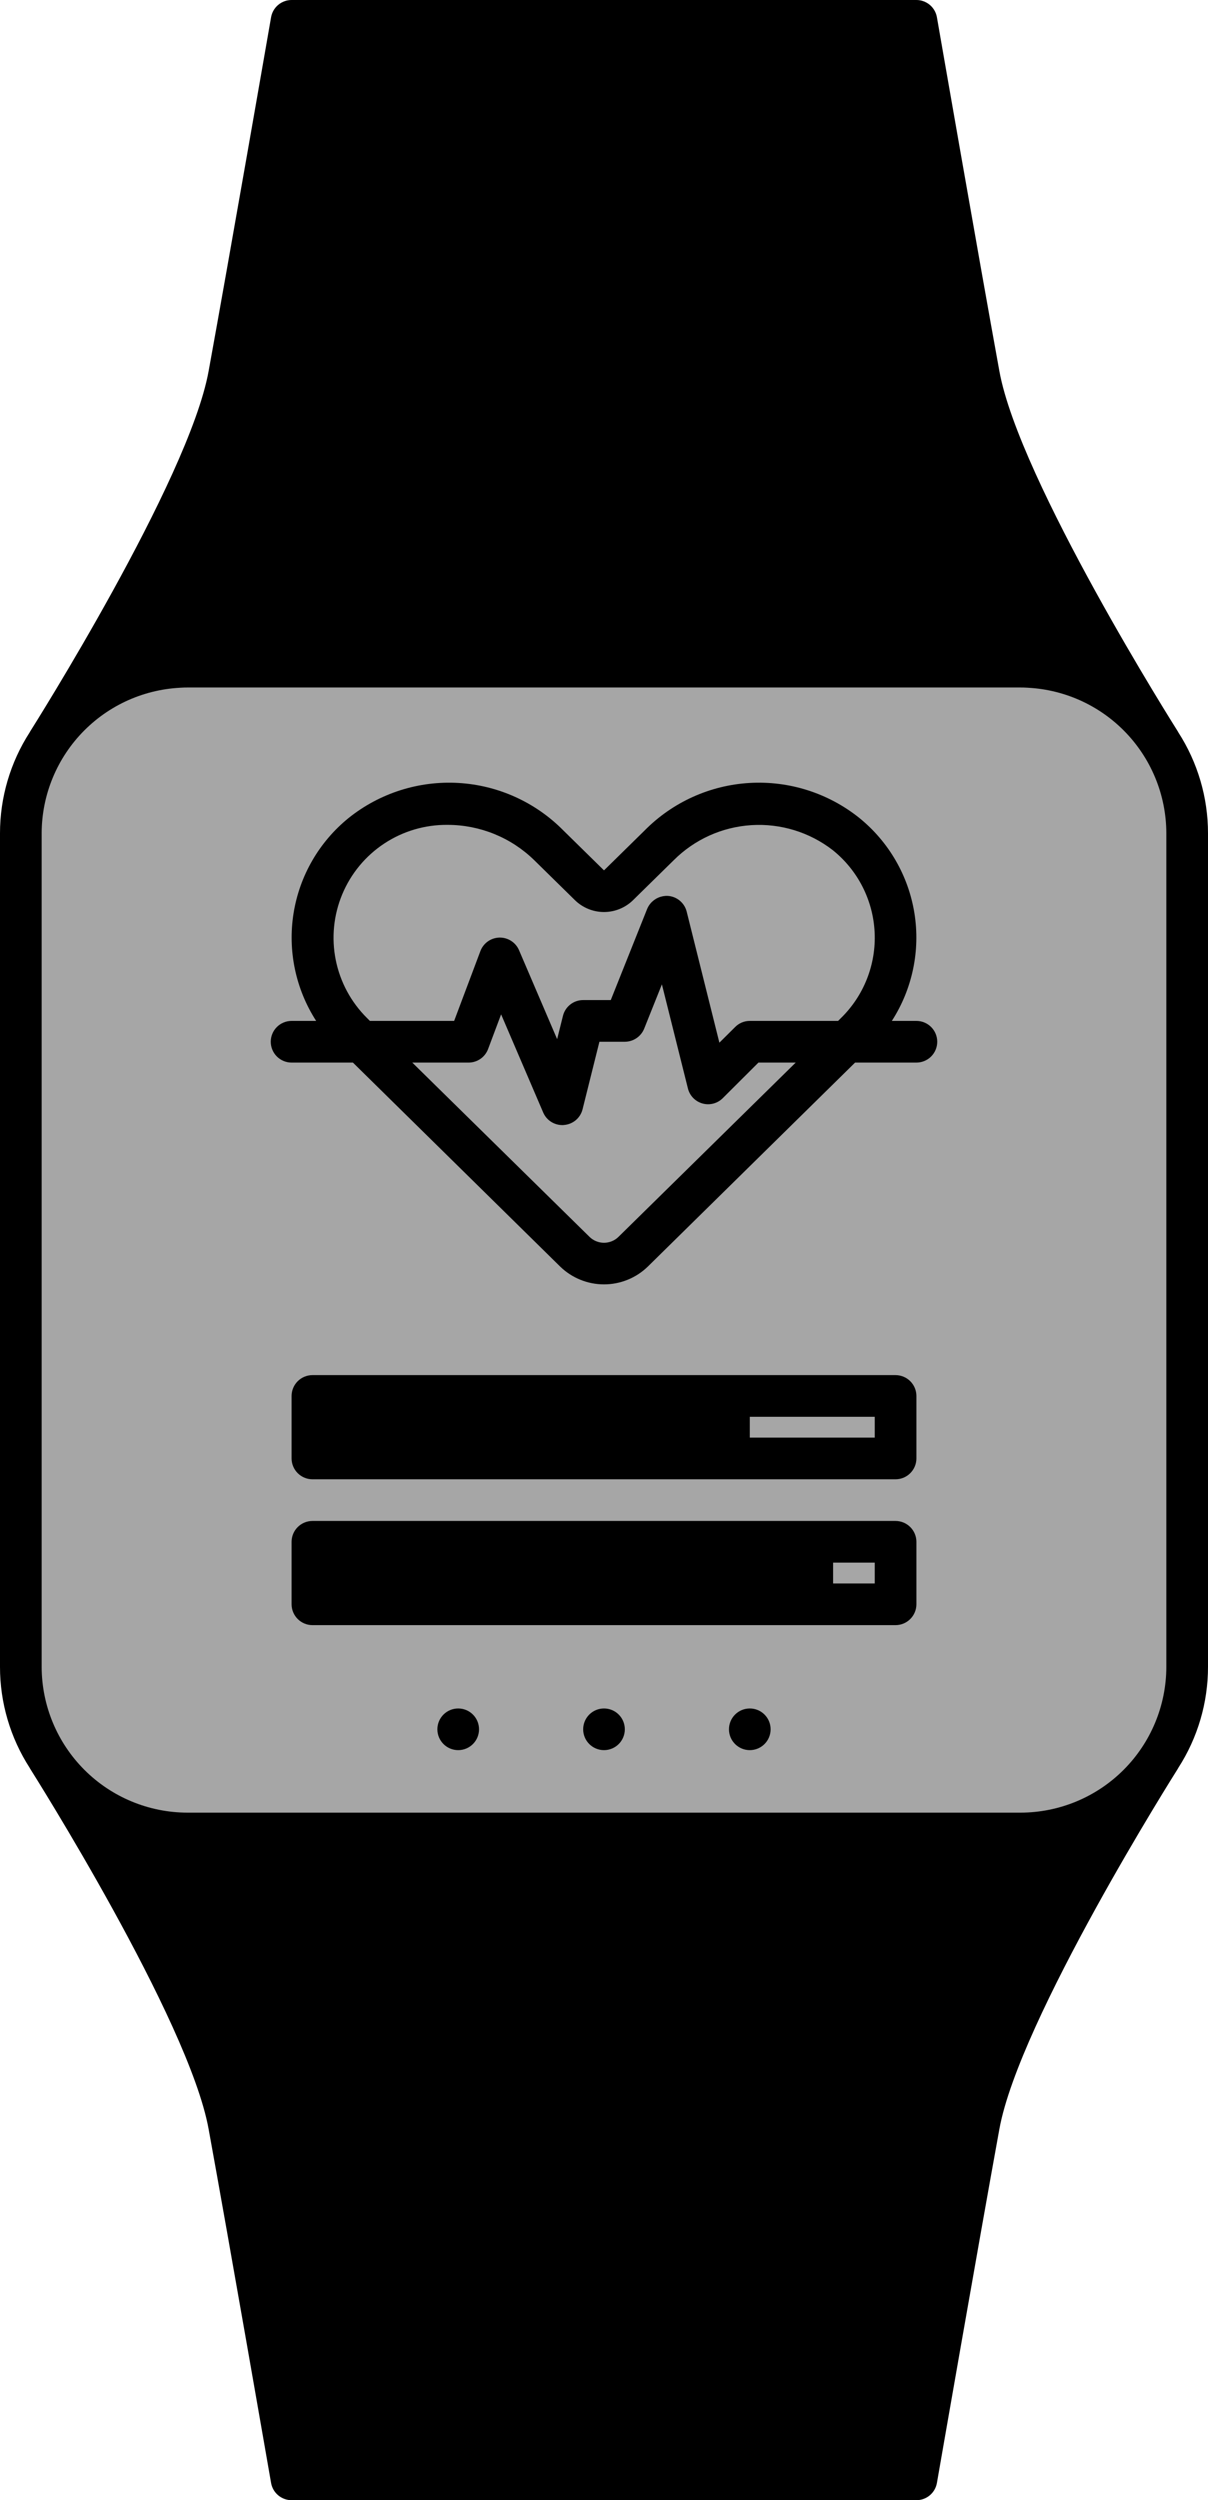 <svg xmlns="http://www.w3.org/2000/svg" width="116" height="240" viewBox="0 0 116 240" fill="none">
  <path d="M2 75.5C2 72.272 8.32 66 12.5 66H105.5C109.68 66 113 74.272 113 77.5V166C113 169.034 96.68 179 92.5 179H21.5C17.32 179 2 169.228 2 166V75.5Z" fill="#A6A6A6"/>
  <path d="M113.15 70.3C113.12 70.25 113.1 70.2 113.07 70.16C112.92 69.92 97.88 46.14 95.97 35.64C93.99 24.78 90.01 1.89 89.97 1.66C89.89 1.196 89.648 0.774 89.288 0.471C88.927 0.167 88.471 0 88 0H28C27.529 0 27.073 0.167 26.712 0.471C26.352 0.774 26.11 1.196 26.03 1.66C25.99 1.89 22.01 24.78 20.03 35.64C18.12 46.13 3.08 69.92 2.93 70.16C2.9 70.2 2.88 70.25 2.85 70.3C0.987 73.192 -0.003 76.56 5.33858e-06 80V160C-0.003 163.44 0.987 166.808 2.85 169.7C2.88 169.75 2.9 169.8 2.93 169.84C3.08 170.08 18.12 193.86 20.03 204.36C22.01 215.22 25.99 238.11 26.03 238.34C26.11 238.804 26.352 239.226 26.712 239.529C27.073 239.833 27.529 240 28 240H88C88.471 240 88.927 239.833 89.288 239.529C89.648 239.226 89.89 238.804 89.97 238.34C90.01 238.11 93.99 215.22 95.97 204.36C97.88 193.87 112.92 170.08 113.07 169.84C113.1 169.8 113.12 169.75 113.15 169.7C115.013 166.808 116.003 163.44 116 160V80C116.003 76.56 115.013 73.192 113.15 70.3ZM18 174C14.289 173.995 10.73 172.518 8.106 169.894C5.482 167.27 4.005 163.711 4 160V80C4.005 76.288 5.482 72.731 8.106 70.106C10.73 67.482 14.289 66.005 18 66H98C101.711 66.005 105.27 67.482 107.894 70.106C110.518 72.731 111.995 76.288 112 80V160C111.995 163.711 110.518 167.27 107.894 169.894C105.27 172.518 101.711 173.995 98 174H18Z" fill="black"/>
  <path d="M88 98H85.64C87.613 94.937 88.385 91.253 87.808 87.655C87.23 84.058 85.343 80.801 82.51 78.51C79.531 76.127 75.774 74.933 71.966 75.159C68.157 75.384 64.568 77.013 61.89 79.73L58 83.55L54.11 79.73C51.432 77.013 47.843 75.384 44.034 75.159C40.226 74.934 36.469 76.128 33.49 78.51C30.657 80.801 28.77 84.058 28.192 87.655C27.615 91.253 28.387 94.937 30.36 98H28C27.47 98 26.961 98.211 26.586 98.586C26.211 98.961 26 99.469 26 100C26 100.53 26.211 101.039 26.586 101.414C26.961 101.789 27.47 102 28 102H33.89L53.79 121.58C54.917 122.676 56.428 123.29 58 123.29C59.572 123.29 61.083 122.676 62.21 121.58L82.11 102H88C88.53 102 89.039 101.789 89.414 101.414C89.789 101.039 90 100.53 90 100C90 99.469 89.789 98.961 89.414 98.586C89.039 98.211 88.53 98 88 98ZM35.25 97.73C33.714 96.212 32.667 94.271 32.242 92.154C31.816 90.038 32.033 87.843 32.863 85.85C33.694 83.857 35.1 82.157 36.903 80.969C38.705 79.781 40.821 79.158 42.98 79.18C46.094 79.181 49.084 80.401 51.31 82.58L55.2 86.4C55.947 87.135 56.952 87.547 58 87.547C59.048 87.547 60.053 87.135 60.8 86.4L61.48 85.73L64.69 82.58C66.682 80.585 69.333 79.385 72.147 79.207C74.96 79.028 77.742 79.883 79.97 81.61C81.16 82.565 82.133 83.761 82.826 85.121C83.518 86.48 83.915 87.971 83.988 89.494C84.062 91.018 83.811 92.54 83.253 93.96C82.695 95.379 81.842 96.665 80.75 97.73L80.48 98H72C71.737 97.999 71.478 98.051 71.235 98.152C70.993 98.254 70.774 98.402 70.59 98.59L69.08 100.09L65.94 87.51C65.838 87.1 65.608 86.734 65.285 86.463C64.962 86.192 64.561 86.029 64.14 86C63.822 85.983 63.505 86.04 63.214 86.167C62.922 86.293 62.664 86.486 62.46 86.73C62.327 86.889 62.219 87.068 62.14 87.26L58.65 96H56C55.554 95.998 55.121 96.146 54.769 96.42C54.418 96.694 54.168 97.077 54.06 97.51L53.5 99.75L49.84 91.21C49.682 90.843 49.418 90.532 49.082 90.317C48.746 90.102 48.354 89.992 47.955 90.001C47.556 90.011 47.169 90.14 46.843 90.371C46.518 90.603 46.27 90.926 46.13 91.3L43.61 98H35.52L35.25 97.73ZM59.4 118.72C59.028 119.09 58.525 119.297 58 119.297C57.475 119.297 56.972 119.09 56.6 118.72L39.59 102H45C45.407 101.999 45.804 101.874 46.138 101.642C46.472 101.41 46.728 101.081 46.87 100.7L48.12 97.37L52.16 106.79C52.315 107.15 52.571 107.456 52.898 107.671C53.225 107.886 53.608 108 54 108C54.053 108.002 54.107 107.998 54.16 107.99C54.576 107.958 54.972 107.796 55.292 107.527C55.611 107.257 55.838 106.895 55.94 106.49L57.56 100H60C60.4 99.999 60.791 99.879 61.123 99.654C61.454 99.43 61.711 99.111 61.86 98.74L63.56 94.49L66.06 104.49C66.146 104.833 66.321 105.147 66.568 105.4C66.816 105.652 67.125 105.835 67.466 105.928C67.807 106.022 68.167 106.023 68.508 105.932C68.85 105.841 69.161 105.661 69.41 105.41L72.83 102H76.41L59.4 118.72Z" fill="black"/>
  <path d="M86 146H30C29.47 146.002 28.962 146.213 28.587 146.588C28.213 146.962 28.002 147.47 28 148V154C28.002 154.53 28.213 155.038 28.587 155.412C28.962 155.787 29.47 155.998 30 156H86C86.53 155.998 87.038 155.787 87.412 155.412C87.787 155.038 87.998 154.53 88 154V148C87.998 147.47 87.787 146.962 87.412 146.588C87.038 146.213 86.53 146.002 86 146ZM84 152H80V150H84V152Z" fill="black"/>
  <path d="M86 132H30C29.47 132.002 28.962 132.213 28.587 132.588C28.213 132.962 28.002 133.47 28 134V140C28.002 140.53 28.213 141.038 28.587 141.412C28.962 141.787 29.47 141.998 30 142H86C86.53 141.998 87.038 141.787 87.412 141.412C87.787 141.038 87.998 140.53 88 140V134C87.998 133.47 87.787 132.962 87.412 132.588C87.038 132.213 86.53 132.002 86 132ZM84 138H72V136H84V138Z" fill="black"/>
  <path d="M72 168C73.105 168 74 167.105 74 166C74 164.895 73.105 164 72 164C70.895 164 70 164.895 70 166C70 167.105 70.895 168 72 168Z" fill="black"/>
  <path d="M58 168C59.105 168 60 167.105 60 166C60 164.895 59.105 164 58 164C56.895 164 56 164.895 56 166C56 167.105 56.895 168 58 168Z" fill="black"/>
  <path d="M44 168C45.105 168 46 167.105 46 166C46 164.895 45.105 164 44 164C42.895 164 42 164.895 42 166C42 167.105 42.895 168 44 168Z" fill="black"/>
</svg>
